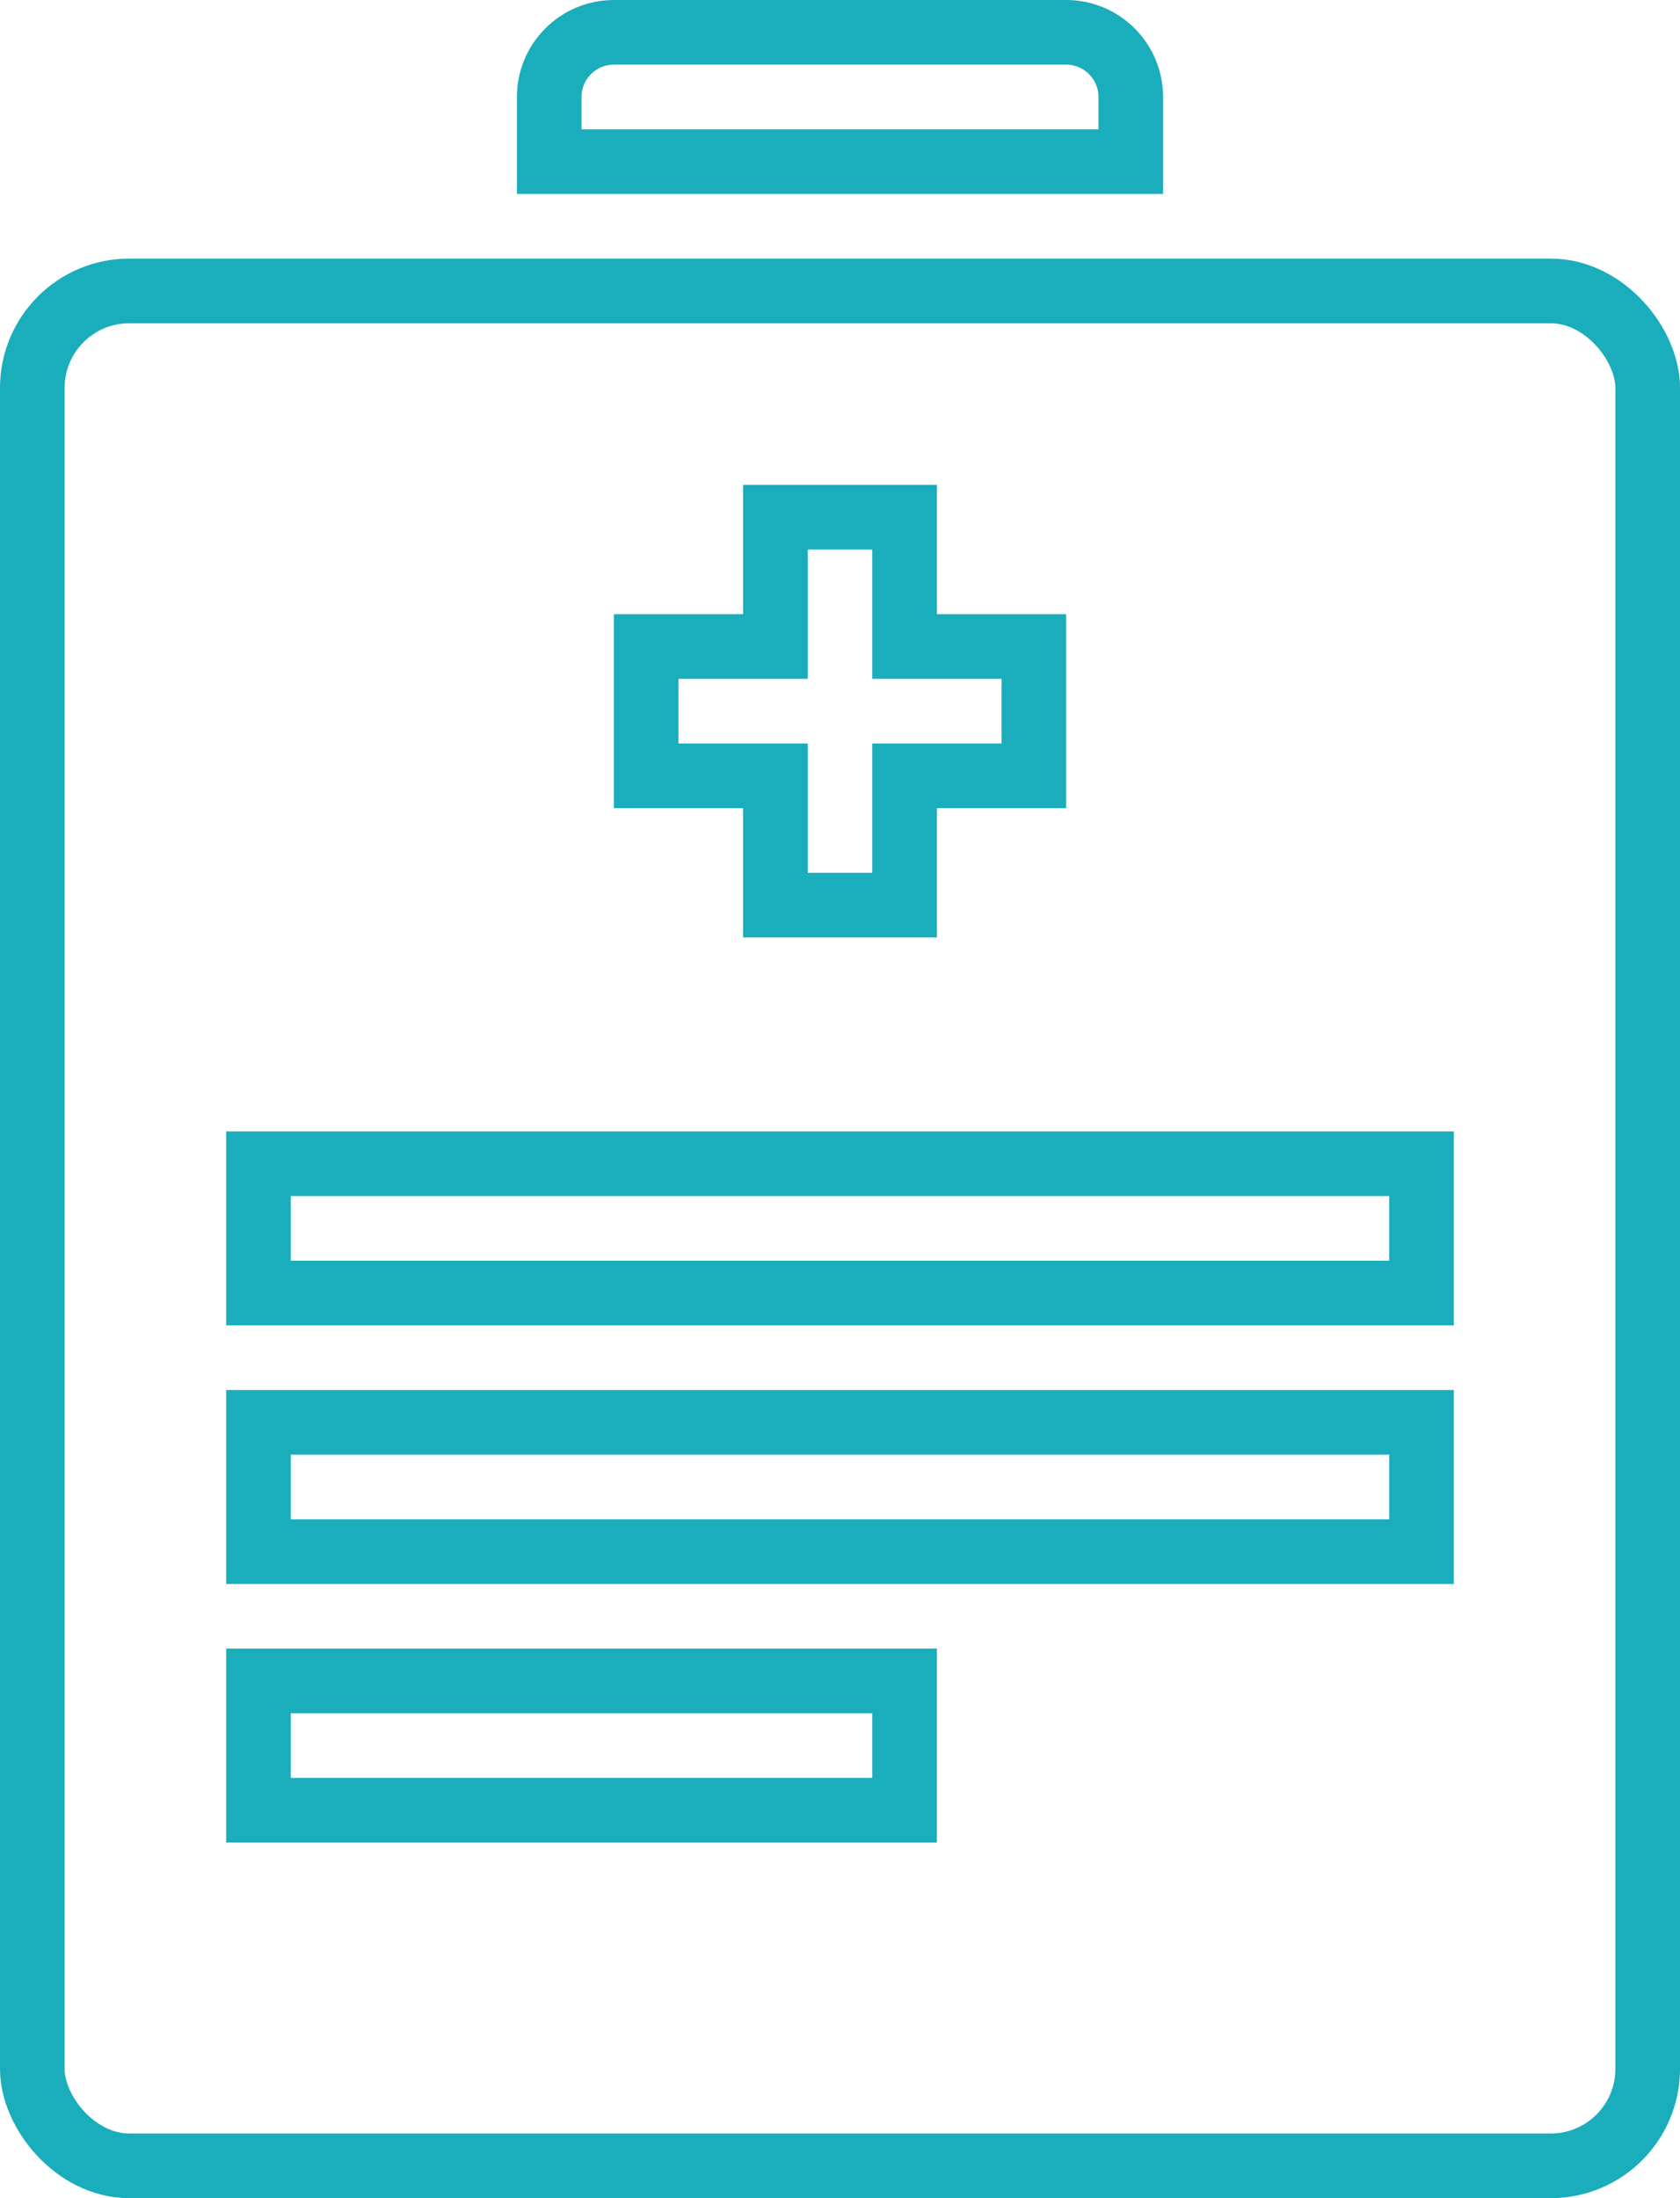 <svg width="13" height="17" viewBox="0 0 13 17" fill="none" xmlns="http://www.w3.org/2000/svg">
    <rect x="0.25" y="2.25" width="12.5" height="14.5" rx="0.75" stroke="#1AADBB" stroke-width="0.5"/>
    <path d="M4.25 0.75C4.25 0.474 4.474 0.25 4.75 0.25L8.25 0.25C8.526 0.25 8.75 0.474 8.75 0.75V1.25L4.25 1.25V0.75Z" stroke="#1AADBB" stroke-width="0.5"/>
    <path d="M7 4H6V5H5V6H6V7H7V6H8V5H7V4Z" stroke="#1AADBB" stroke-width="0.5"/>
    <path d="M11 9H2V10H11V9Z" stroke="#1AADBB" stroke-width="0.5"/>
    <path d="M11 11H2V12H11V11Z" stroke="#1AADBB" stroke-width="0.5"/>
    <path d="M7 13H2V14H7V13Z" stroke="#1AADBB" stroke-width="0.5"/>
</svg>
